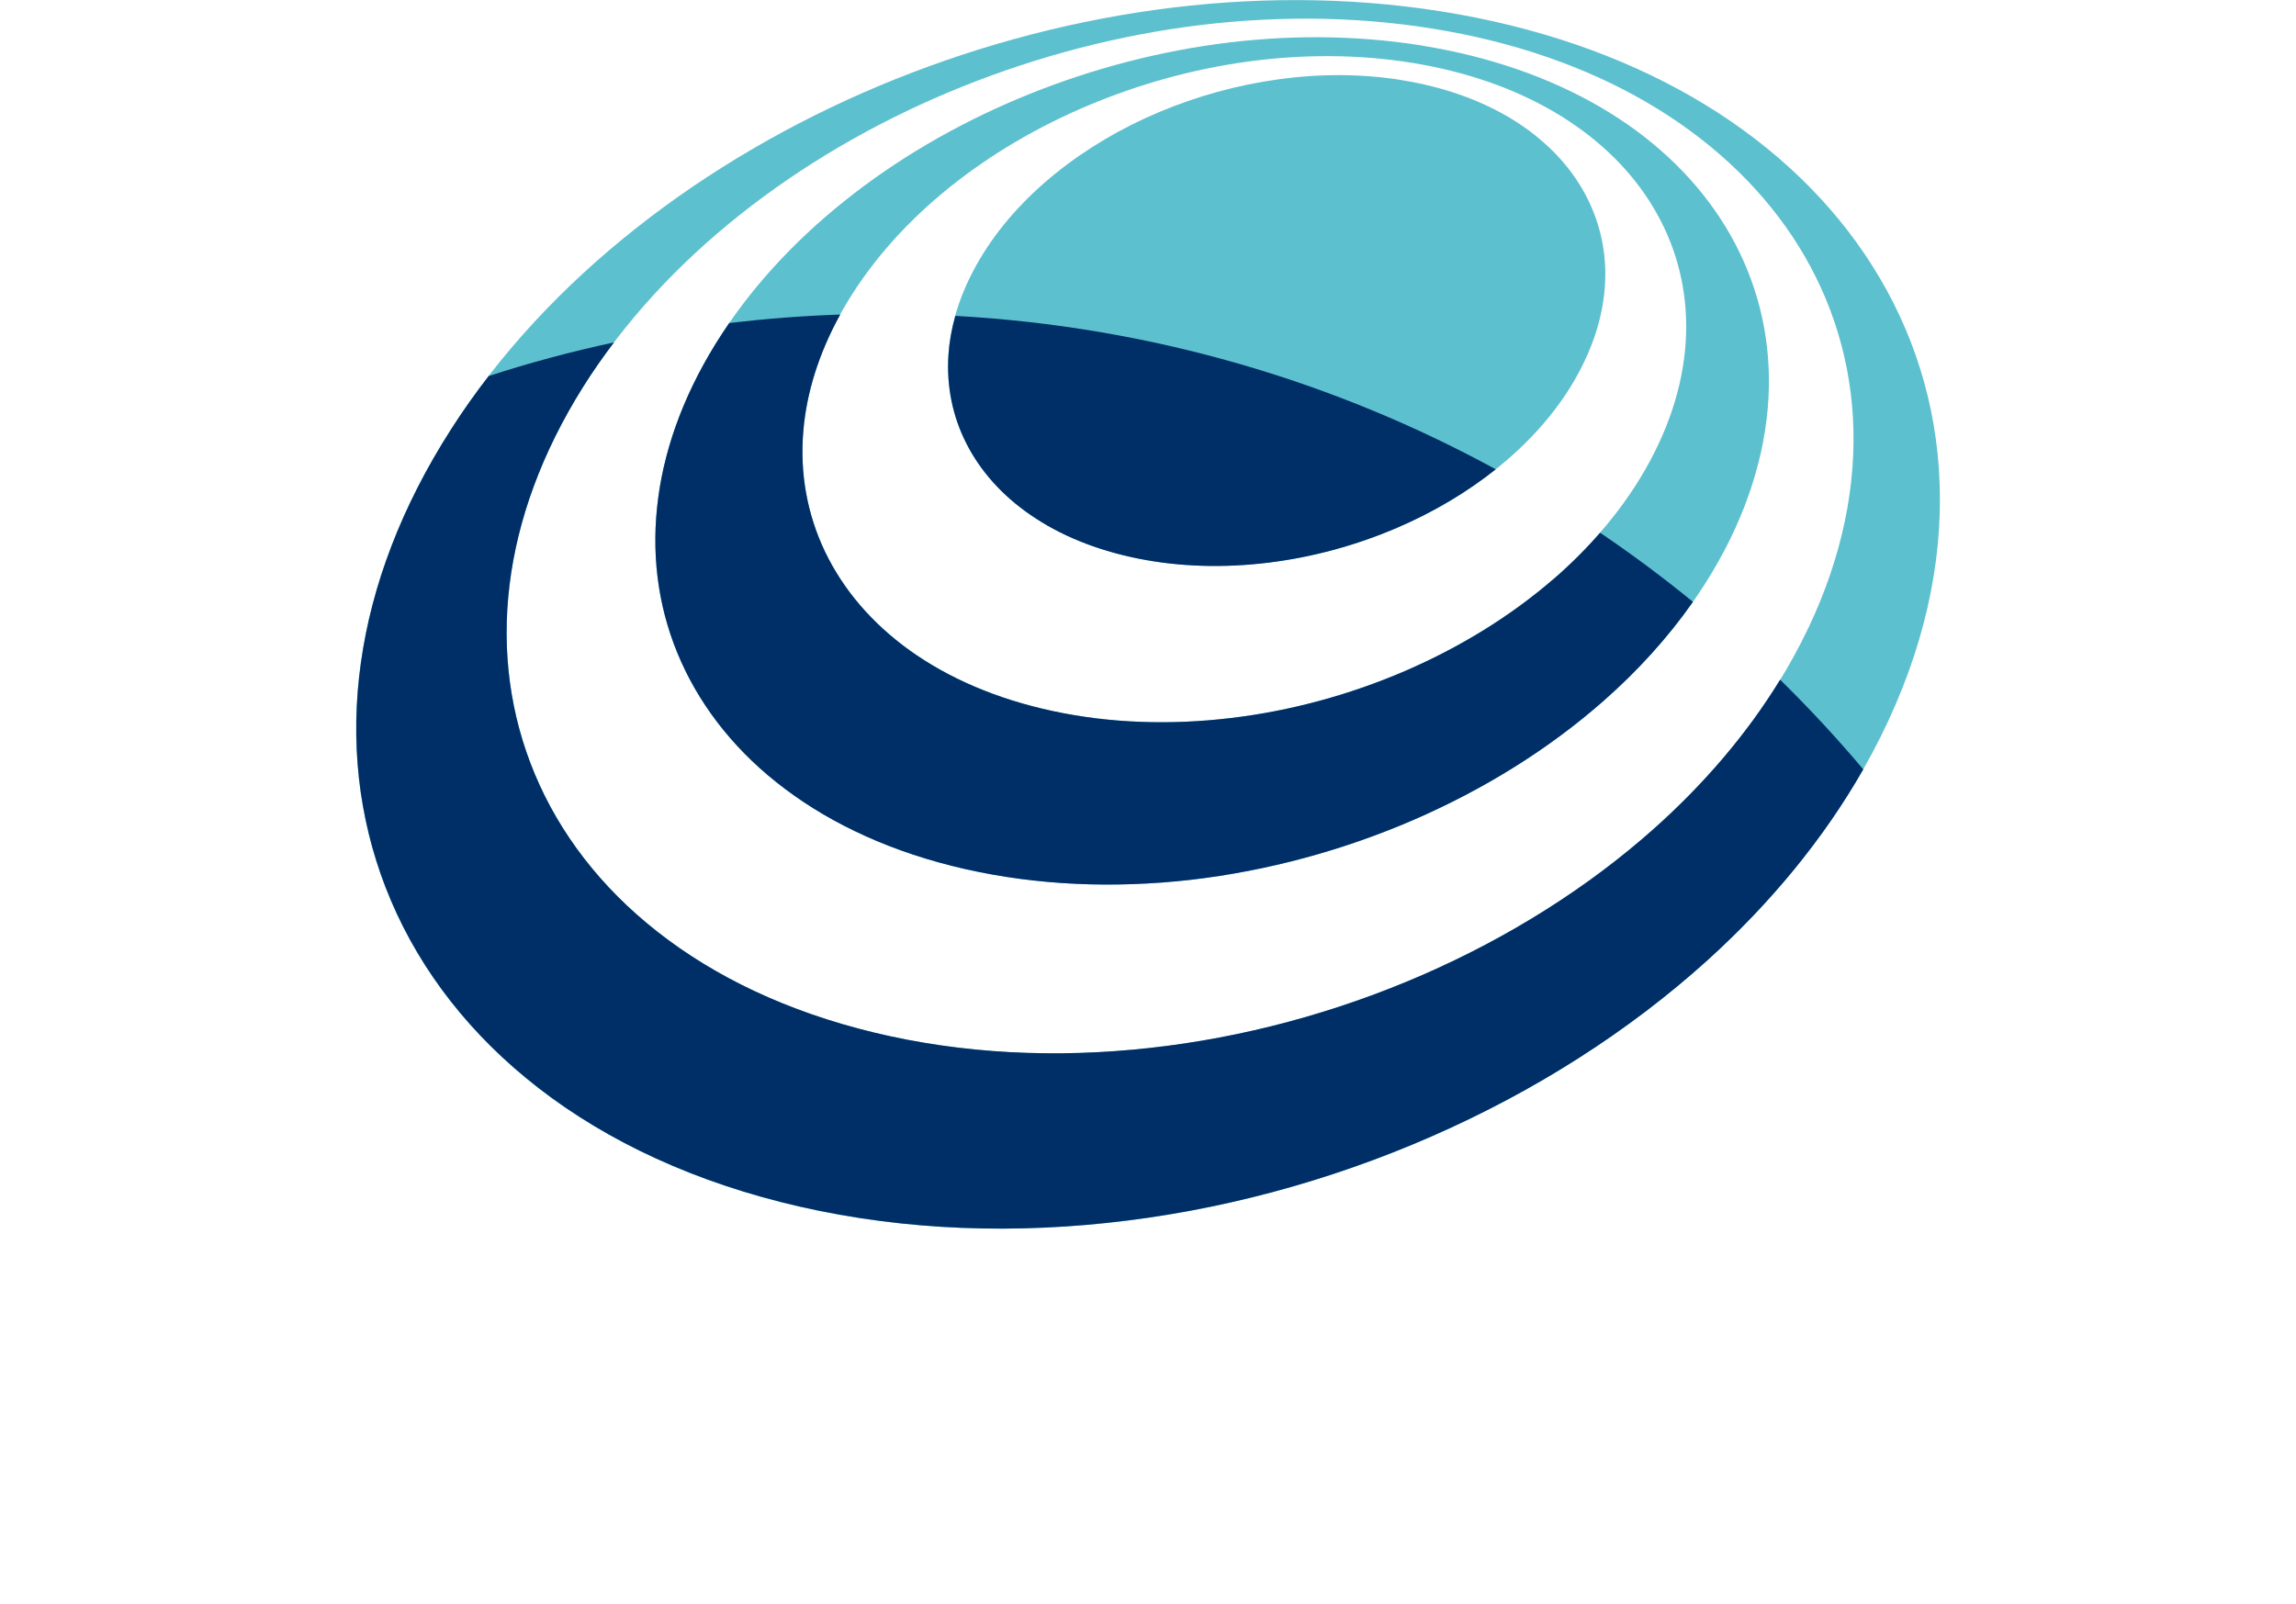 <?xml version="1.0" encoding="UTF-8"?>
<svg id="Capa_1" data-name="Capa 1" xmlns="http://www.w3.org/2000/svg" viewBox="0 0 314.79 220">
  <g>
    <g>
      <path d="m192.35,11.02c5.6.92,10.48,2.68,14.54,5.07,4.08,2.43,7.32,5.5,9.56,9.03,2.27,3.57,3.53,7.6,3.64,11.89.1,4.33-.97,8.93-3.36,13.56-2.4,4.67-5.93,8.93-10.24,12.62-4.33,3.7-9.44,6.83-14.98,9.2-5.56,2.38-11.54,4.02-17.6,4.77-6.03.74-12.13.6-17.94-.58-5.77-1.16-10.7-3.22-14.66-5.95-3.93-2.69-6.89-6.04-8.81-9.8-1.9-3.72-2.75-7.84-2.47-12.15.28-4.26,1.68-8.71,4.3-13.13,2.59-4.39,6.15-8.34,10.36-11.74,4.18-3.39,9.03-6.25,14.23-8.44,5.2-2.19,10.77-3.73,16.42-4.5,5.67-.78,11.43-.78,17,.14" style="fill: #5dc0cf;"/>
      <path d="m194.98,6.26c9.36,1.51,17.57,4.43,24.42,8.42,6.94,4.05,12.5,9.24,16.43,15.23,3.99,6.08,6.3,13,6.65,20.4.35,7.51-1.31,15.51-5.27,23.63-4.03,8.22-10.03,15.73-17.44,22.24-7.46,6.56-16.31,12.07-25.95,16.25-9.66,4.19-20.05,7.01-30.57,8.23-10.46,1.19-20.97.78-30.91-1.47-9.83-2.22-18.13-6.04-24.71-10.99-6.49-4.87-11.28-10.84-14.26-17.47-2.92-6.53-4.06-13.71-3.29-21.14.76-7.32,3.38-14.89,7.99-22.37,4.55-7.38,10.63-14,17.73-19.67,7.04-5.64,15.14-10.37,23.78-14.01,8.63-3.63,17.85-6.2,27.2-7.49,9.38-1.29,18.94-1.29,28.2.2m-50.62,91.27c7.85,1.68,16.13,1.94,24.33.96,8.23-.97,16.38-3.2,23.95-6.46,7.55-3.26,14.5-7.54,20.37-12.63,5.83-5.07,10.58-10.9,13.8-17.3,3.19-6.33,4.57-12.6,4.35-18.5-.2-5.82-1.97-11.27-5.07-16.09-3.07-4.76-7.45-8.88-12.96-12.12-5.43-3.2-11.98-5.53-19.46-6.75-7.43-1.21-15.1-1.21-22.63-.18-7.5,1.03-14.91,3.09-21.83,6.01-6.93,2.91-13.39,6.71-19.01,11.22-5.65,4.54-10.45,9.83-14.01,15.71-3.58,5.93-5.56,11.92-6.05,17.7-.49,5.84.53,11.46,2.97,16.55,2.47,5.16,6.37,9.77,11.59,13.53,5.27,3.78,11.88,6.68,19.66,8.34" style="fill: #5dc0cf;"/>
      <path d="m265.82,64.2c-.74-10.7-4.28-20.66-10.17-29.36-5.76-8.52-13.78-15.85-23.68-21.56-9.71-5.59-21.28-9.64-34.38-11.72-12.92-2.05-26.22-2.01-39.25-.2-12.97,1.8-25.77,5.36-37.78,10.4-12.04,5.06-23.36,11.64-33.31,19.5-10.06,7.94-18.77,17.23-25.44,27.65-6.79,10.6-10.86,21.42-12.34,31.95-1.52,10.75-.34,21.23,3.38,30.84,3.8,9.83,10.28,18.76,19.24,26.14,9.14,7.54,20.86,13.44,34.92,17.02,14.27,3.62,29.48,4.48,44.7,2.87,15.31-1.61,30.49-5.7,44.61-11.89,14.07-6.17,26.94-14.35,37.75-24.12,10.68-9.65,19.23-20.79,24.86-32.94,5.52-11.92,7.66-23.64,6.89-34.58m-17.92,21.98c-4.83,10.14-12.09,19.41-21.11,27.45-9.11,8.12-19.94,14.92-31.75,20.07-11.84,5.16-24.57,8.61-37.43,10.02-12.8,1.42-25.62.81-37.7-2.1-11.92-2.86-21.93-7.67-29.8-13.86-7.74-6.08-13.4-13.48-16.81-21.68-3.35-8.04-4.54-16.83-3.43-25.89,1.09-8.91,4.41-18.09,10.07-27.12,5.6-8.89,12.98-16.85,21.55-23.65,8.5-6.75,18.21-12.42,28.55-16.76,10.32-4.34,21.34-7.41,32.51-8.96,11.22-1.54,22.66-1.57,33.75.21,11.23,1.79,21.12,5.28,29.39,10.08,8.4,4.88,15.17,11.13,20.01,18.37,4.91,7.38,7.81,15.79,8.34,24.83.53,9.19-1.39,19.01-6.13,28.99" style="fill: #5dc0cf;"/>
    </g>
    <g>
      <path d="m130.04,48.69c-.28,4.3.57,8.44,2.47,12.16,1.91,3.75,4.88,7.1,8.81,9.79,3.96,2.73,8.88,4.78,14.66,5.95,5.8,1.17,11.9,1.32,17.94.57,6.06-.74,12.04-2.38,17.6-4.77,4.95-2.12,9.55-4.84,13.55-8.03-22.22-12.12-47.36-19.57-74.09-21.04-.51,1.82-.83,3.61-.94,5.37" style="fill: #002e67;"/>
      <path d="m213.01,79.39c-5.87,5.09-12.82,9.37-20.37,12.63-7.57,3.26-15.71,5.49-23.95,6.46-8.21.98-16.49.72-24.33-.96-7.79-1.66-14.39-4.56-19.66-8.34-5.22-3.76-9.12-8.37-11.59-13.53-2.43-5.09-3.47-10.71-2.97-16.55.44-5.21,2.1-10.6,5.06-15.96-5.13.17-10.21.57-15.22,1.16-.66.96-1.3,1.93-1.91,2.92-4.61,7.48-7.23,15.05-7.98,22.37-.78,7.43.36,14.61,3.29,21.14,2.97,6.63,7.77,12.6,14.26,17.47,6.58,4.95,14.87,8.76,24.71,10.99,9.94,2.25,20.45,2.66,30.91,1.47,10.5-1.22,20.9-4.04,30.57-8.23,9.64-4.18,18.5-9.69,25.96-16.25,4.74-4.16,8.89-8.74,12.32-13.64-4.1-3.35-8.34-6.51-12.73-9.48-1.93,2.22-4.05,4.34-6.35,6.33" style="fill: #002e67;"/>
      <path d="m244.04,93.25c-4.54,7.4-10.39,14.25-17.26,20.38-9.11,8.12-19.94,14.92-31.74,20.07-11.85,5.16-24.58,8.61-37.44,10.02-12.8,1.42-25.62.81-37.7-2.1-11.92-2.87-21.93-7.67-29.8-13.87-7.74-6.08-13.4-13.48-16.81-21.67-3.35-8.04-4.54-16.83-3.43-25.89,1.09-8.91,4.41-18.08,10.08-27.12,1.31-2.09,2.73-4.12,4.24-6.11-5.85,1.25-11.57,2.79-17.18,4.61-1.84,2.38-3.57,4.82-5.17,7.33-6.79,10.6-10.87,21.43-12.34,31.95-1.52,10.75-.34,21.22,3.38,30.84,3.8,9.82,10.28,18.76,19.24,26.14,9.14,7.54,20.86,13.43,34.92,17.01,14.27,3.62,29.48,4.49,44.7,2.87,15.31-1.61,30.49-5.7,44.6-11.89,14.07-6.16,26.95-14.35,37.76-24.12,8.66-7.84,15.93-16.65,21.37-26.19-3.6-4.27-7.4-8.37-11.39-12.29" style="fill: #002e67;"/>
    </g>
  </g>
</svg>